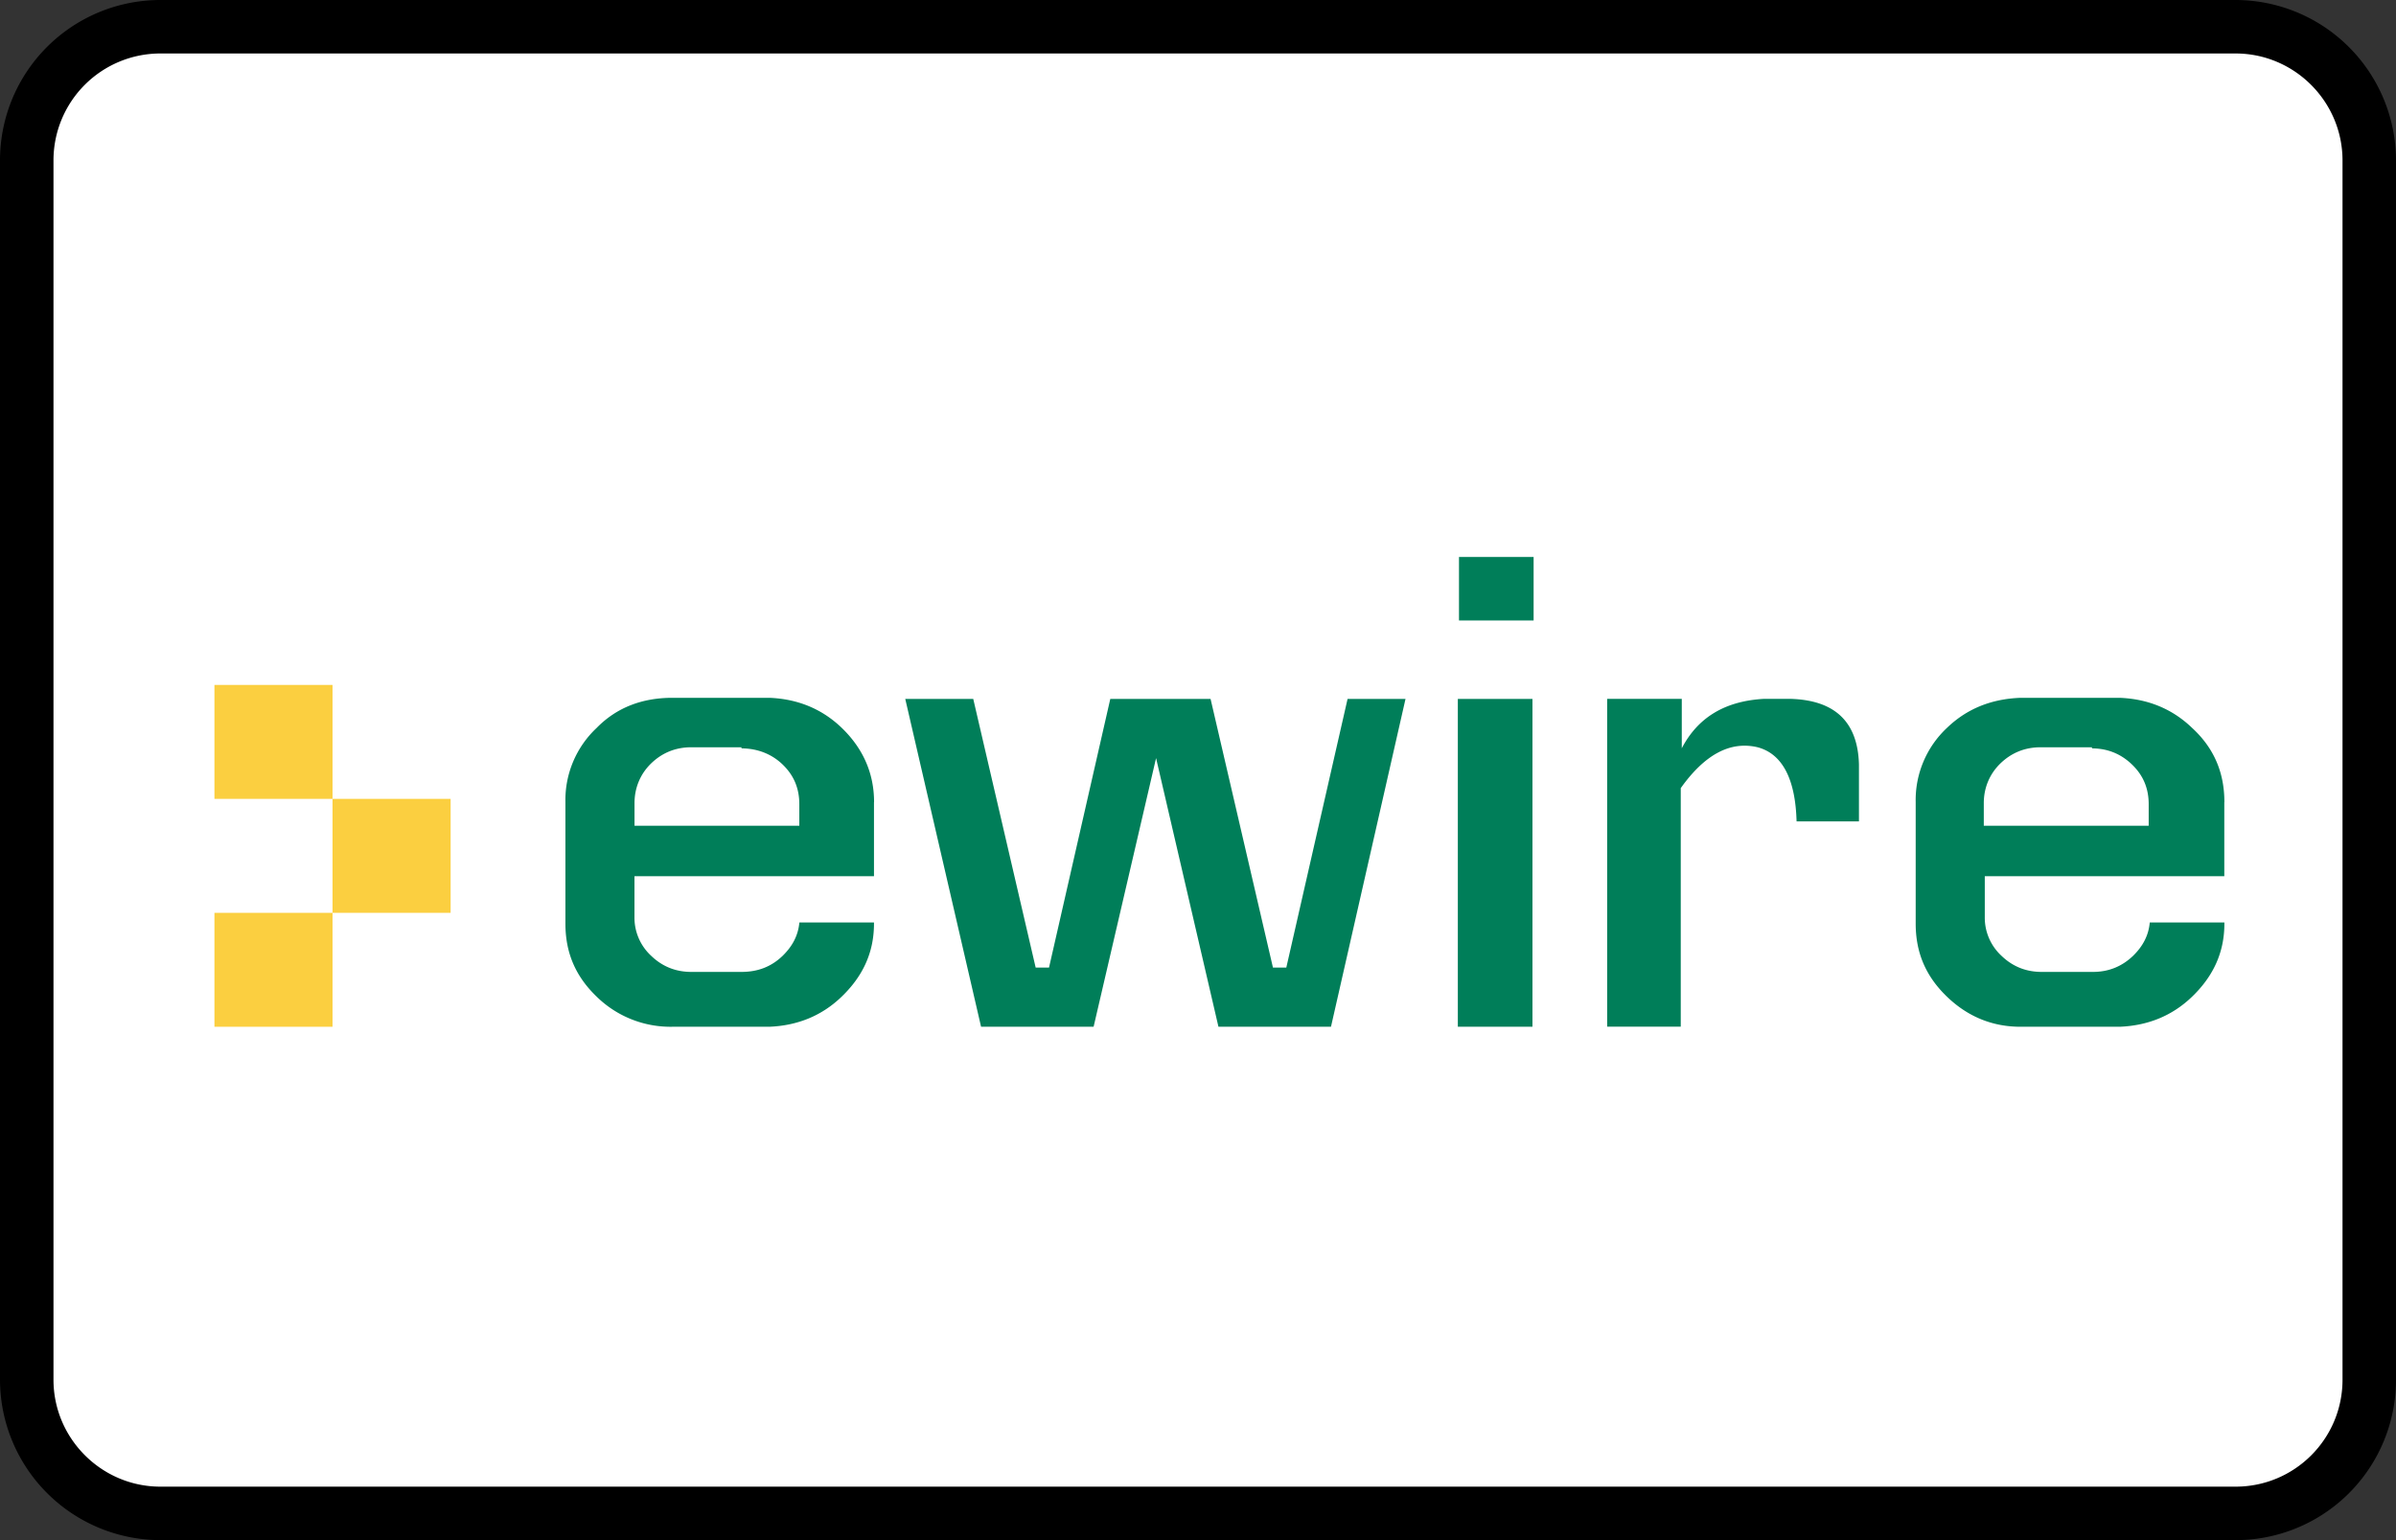 <?xml version="1.0" encoding="UTF-8"?><svg width="56" height="36" viewBox="0 0 56 36" xmlns="http://www.w3.org/2000/svg"><rect x="0" y="0" width="56" height="36" fill="#333333" stroke="none"/><g fill="none" fill-rule="evenodd"><path d="M0 3.75A3.749 3.749 0 013.75 0h48.5A3.756 3.756 0 0156 3.75v28.5A3.749 3.749 0 0152.25 36H3.75A3.756 3.756 0 010 32.25V3.75z" fill="#000" fill-rule="nonzero"/><path d="M1.25 3.75v28.5c0 1.375 1.123 2.5 2.5 2.5h48.5c1.382 0 2.5-1.118 2.5-2.5V3.75c0-1.375-1.123-2.5-2.5-2.5H3.75a2.499 2.499 0 00-2.5 2.5z" fill="#FFF"/><g fill-rule="nonzero"><path d="M7.772 18.673v2.664h2.76v-2.664h-2.76zm-2.76 2.664V24h2.76v-2.663h-2.76zm2.76-2.664V16.01h-2.76v2.663h2.76z" fill="#FBCF40"/><path d="M20.429 18.749c0-.678-.26-1.256-.754-1.734-.47-.453-1.042-.678-1.693-.704h-2.267c-.702 0-1.302.225-1.77.704a2.31 2.31 0 00-.73 1.734v2.839c0 .678.233 1.23.73 1.708a2.466 2.466 0 001.77.704h2.265c.65-.026 1.223-.251 1.692-.704.494-.476.755-1.03.755-1.708v-.026h-1.744c-.027.3-.158.552-.391.78-.26.25-.572.376-.963.376h-1.172c-.363 0-.677-.125-.938-.377a1.212 1.212 0 01-.39-.905v-.955h5.598V18.75h.002zm-3.1-1.256c.364 0 .703.126.963.377s.39.552.39.929v.502H14.83v-.528c0-.351.13-.678.39-.93.26-.25.573-.376.938-.376h1.172v.026zm15.52-1.156h-1.353l-1.432 6.28h-.312l-1.458-6.28H25.95l-1.432 6.28h-.312l-1.459-6.28h-1.589L22.93 24h2.63l1.46-6.28L28.478 24h2.63l1.742-7.663zm2.968 0h-1.744V24h1.744v-7.663zM34.1 13.019v1.484h1.744v-1.484H34.1zm7.89 6.18h1.458v-1.331c-.027-1.005-.572-1.507-1.613-1.533h-.6c-.938.05-1.562.452-1.928 1.156v-1.156h-1.744v7.663h1.72v-5.576c.572-.803 1.171-1.104 1.797-.955.57.152.883.728.91 1.732zm9.999-.45c0-.678-.234-1.256-.754-1.734-.47-.453-1.042-.678-1.693-.704h-2.318c-.678.026-1.25.251-1.72.704a2.31 2.31 0 00-.73 1.734v2.839c0 .678.234 1.23.73 1.708.47.453 1.042.704 1.72.704h2.318c.651-.026 1.224-.251 1.693-.704.493-.476.754-1.03.754-1.708v-.026h-1.744c-.027.3-.157.552-.39.78-.261.25-.573.376-.939.376h-1.199c-.363 0-.677-.125-.938-.377a1.212 1.212 0 01-.39-.905v-.955h5.598V18.75h.002zm-3.098-1.256c.364 0 .678.126.939.377.26.251.39.552.39.929v.502h-3.854v-.528c0-.351.13-.678.39-.93.261-.25.573-.376.939-.376h1.199v.026h-.003z" fill="#007E59"/></g></g></svg>